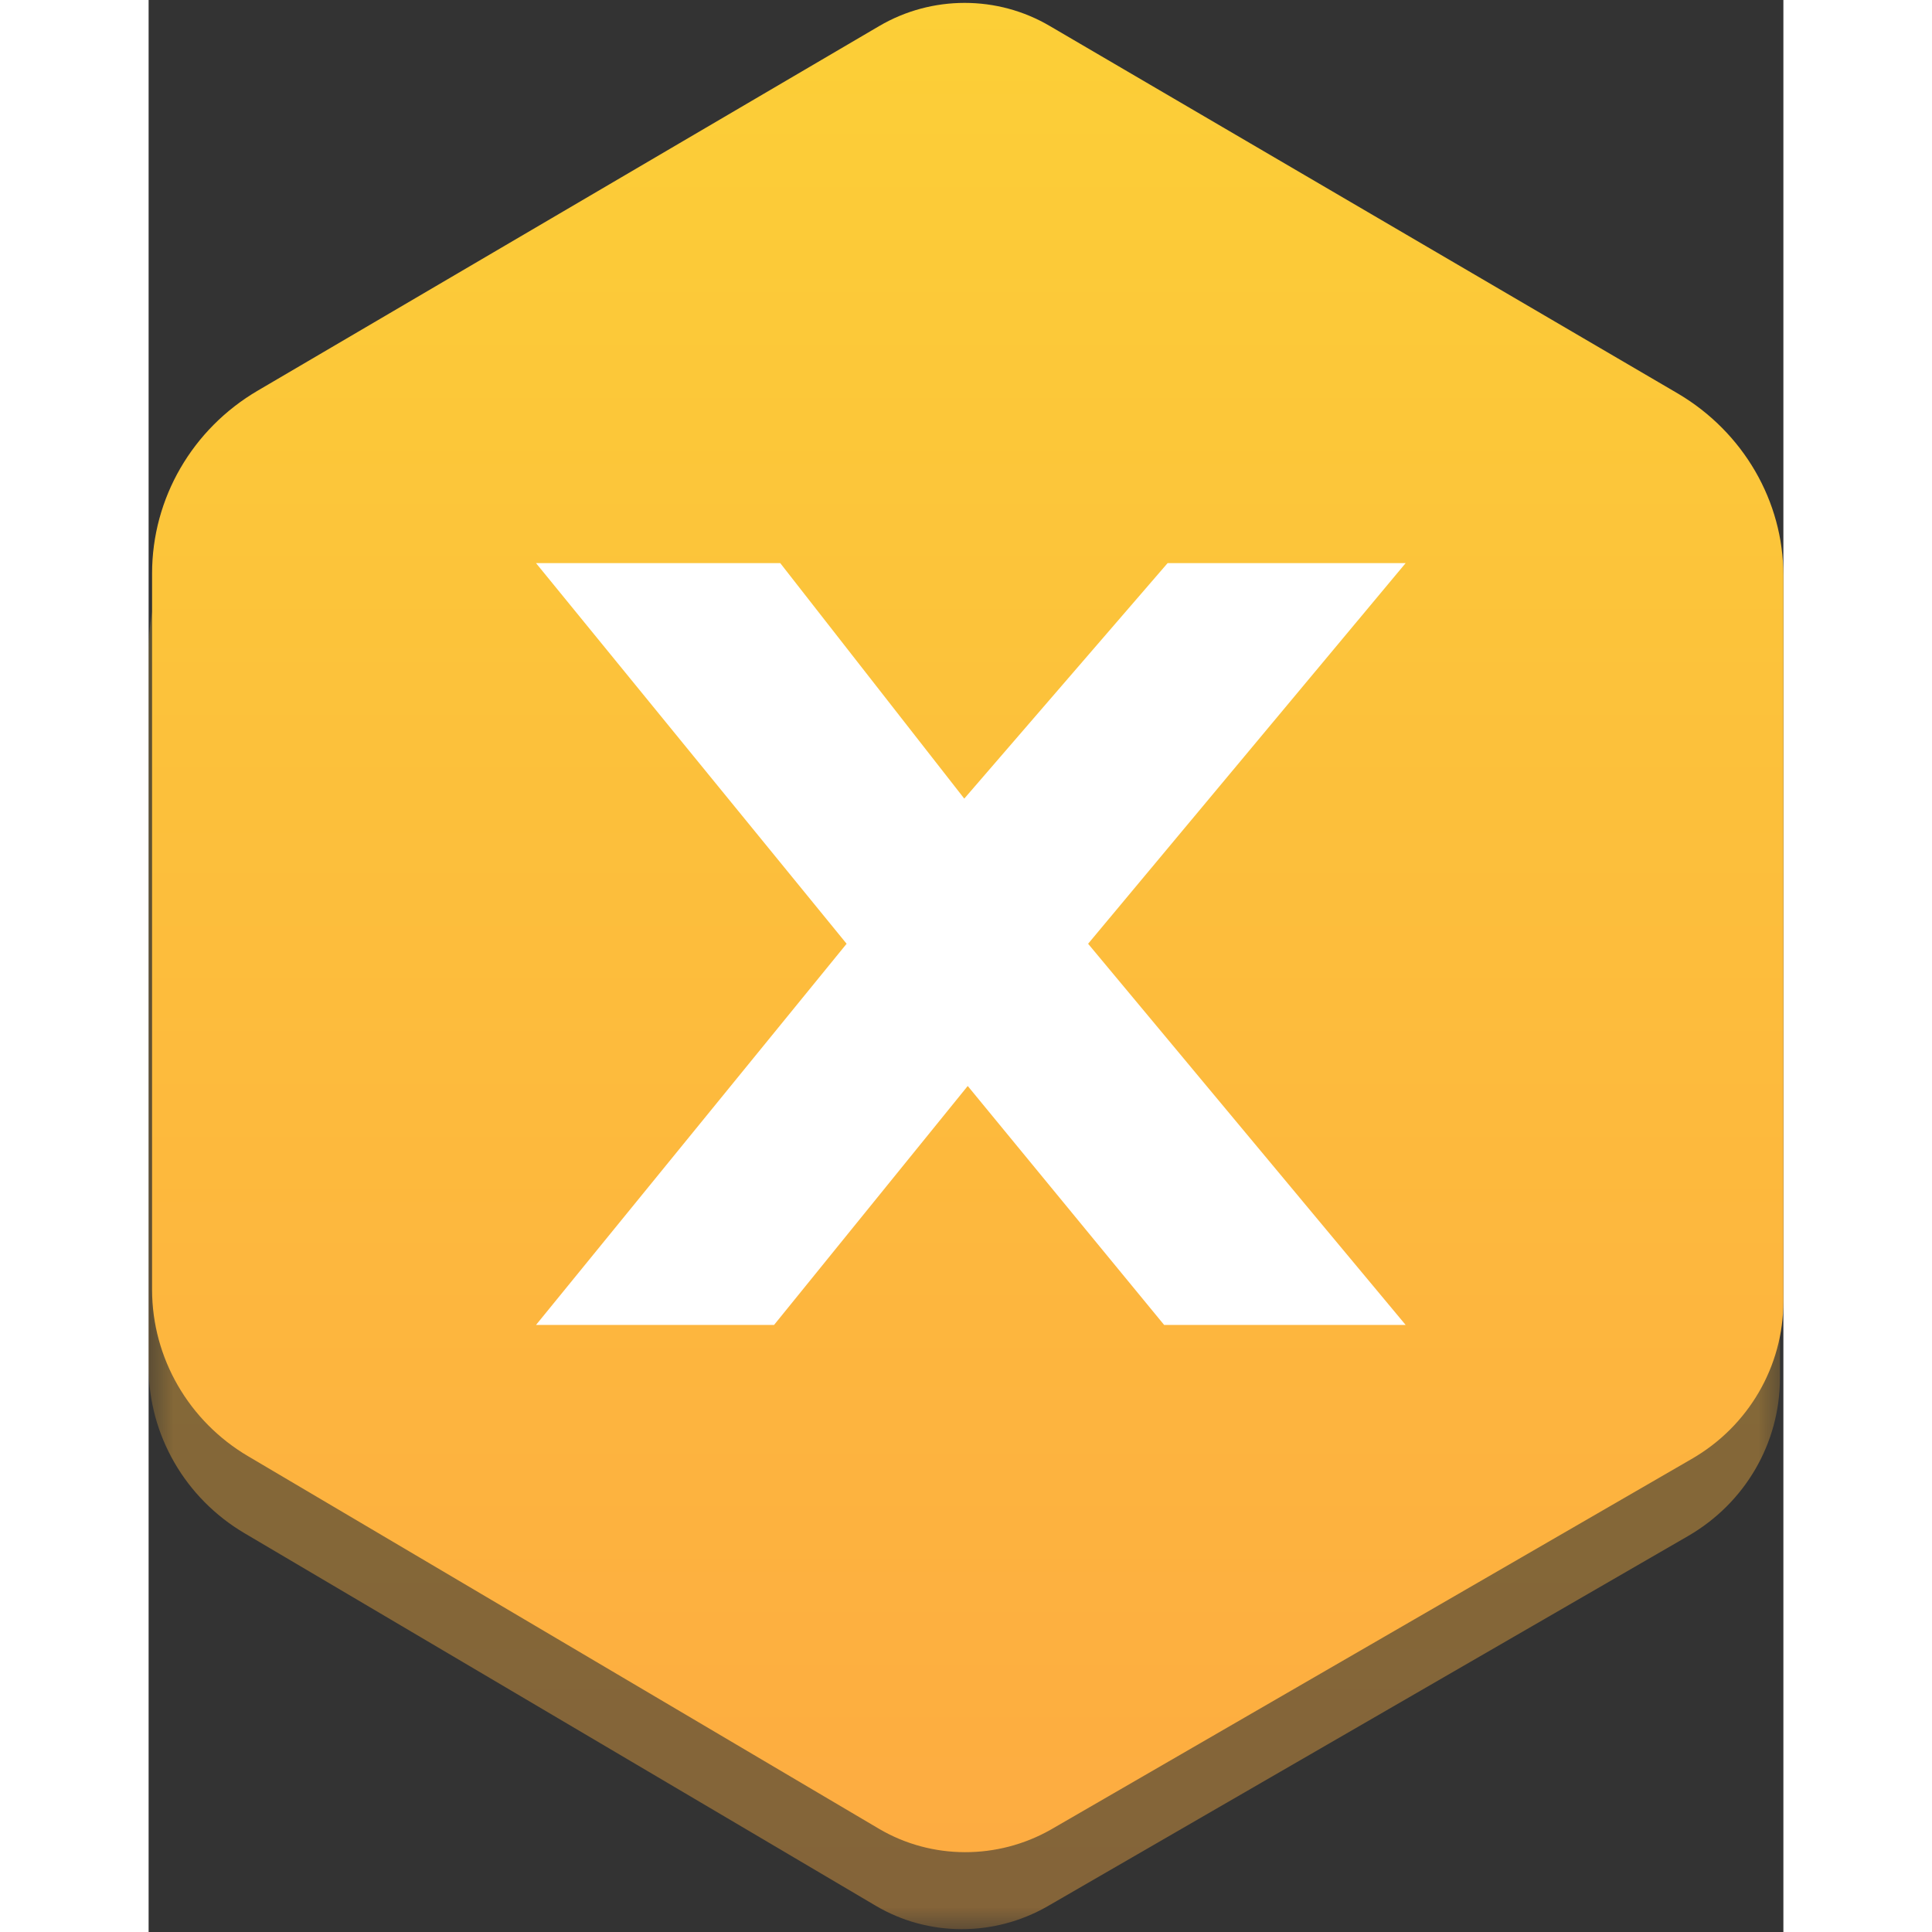 <?xml version="1.0" encoding="UTF-8"?>
<svg xmlns="http://www.w3.org/2000/svg" xmlns:xlink="http://www.w3.org/1999/xlink" width="40px" height="40px" viewBox="0 0 33 39" version="1.1">
<rect x="0" y="0" width="33" height="39" fill="#333333" stroke="none"/>
<defs>
<filter id="alpha" filterUnits="objectBoundingBox" x="0%" y="0%" width="100%" height="100%">
  <feColorMatrix type="matrix" in="SourceGraphic" values="0 0 0 0 1 0 0 0 0 1 0 0 0 0 1 0 0 0 1 0"/>
</filter>
<mask id="mask0">
  <g filter="url(#alpha)">
<rect x="0" y="0" width="33" height="39" style="fill:rgb(0%,0%,0%);fill-opacity:0.4;stroke:none;"/>
  </g>
</mask>
<linearGradient id="linear0" gradientUnits="userSpaceOnUse" x1="199.729" y1="68.635" x2="199.729" y2="342.766" gradientTransform="matrix(0.14,0,0,0.136,-11.438,-7.739)">
<stop offset="0" style="stop-color:rgb(98.824%,81.176%,21.569%);stop-opacity:1;"/>
<stop offset="1" style="stop-color:rgb(99.216%,67.451%,25.49%);stop-opacity:1;"/>
</linearGradient>
<clipPath id="clip1">
  <rect x="0" y="0" width="33" height="39"/>
</clipPath>
<g id="surface5" clip-path="url(#clip1)">
<path style=" stroke:none;fill-rule:nonzero;fill:url(#linear0);" d="M 14.676 2.082 L 2.137 9.434 C 0.809 10.211 0 11.613 0 13.125 L 0 27.59 C 0 28.965 0.738 30.246 1.941 30.953 L 14.676 38.469 C 15.738 39.098 17.066 39.098 18.141 38.484 L 31.074 31.008 C 32.23 30.34 32.93 29.129 32.93 27.82 L 32.93 13.168 C 32.93 11.668 32.121 10.277 30.809 9.504 L 18.113 2.066 C 17.051 1.453 15.727 1.453 14.676 2.082 Z M 14.676 2.082 "/>
</g>
<linearGradient id="linear1" gradientUnits="userSpaceOnUse" x1="200.271" y1="57.234" x2="200.271" y2="331.365" gradientTransform="matrix(0.14,0,0,0.136,-11.438,-7.739)">
<stop offset="0" style="stop-color:rgb(98.824%,81.176%,21.569%);stop-opacity:1;"/>
<stop offset="1" style="stop-color:rgb(99.216%,67.451%,25.49%);stop-opacity:1;"/>
</linearGradient>
</defs>
<g id="surface1">
<use xlink:href="#surface5" mask="url(#mask0)"/>
<path style=" stroke:none;fill-rule:nonzero;fill:url(#linear1);" d="M 14.746 0.527 L 2.207 7.883 C 0.879 8.66 0.07 10.062 0.07 11.574 L 0.07 26.035 C 0.07 27.41 0.809 28.691 2.012 29.398 L 14.746 36.918 C 15.809 37.543 17.137 37.543 18.211 36.934 L 31.145 29.453 C 32.301 28.789 33 27.574 33 26.27 L 33 11.613 C 33 10.117 32.191 8.727 30.879 7.949 L 18.195 0.527 C 17.137 -0.098 15.809 -0.098 14.746 0.527 Z M 14.746 0.527 "/>
<path style=" stroke:none;fill-rule:nonzero;fill:rgb(100%,100%,100%);fill-opacity:1;" d="M 16.465 16.121 L 20.57 11.367 L 25.375 11.367 L 18.965 19.051 L 25.375 26.746 L 20.5 26.746 L 16.535 21.922 L 12.625 26.746 L 7.82 26.746 L 14.09 19.051 L 7.82 11.367 L 12.75 11.367 Z M 16.465 16.121 "/>
</g>
</svg>
